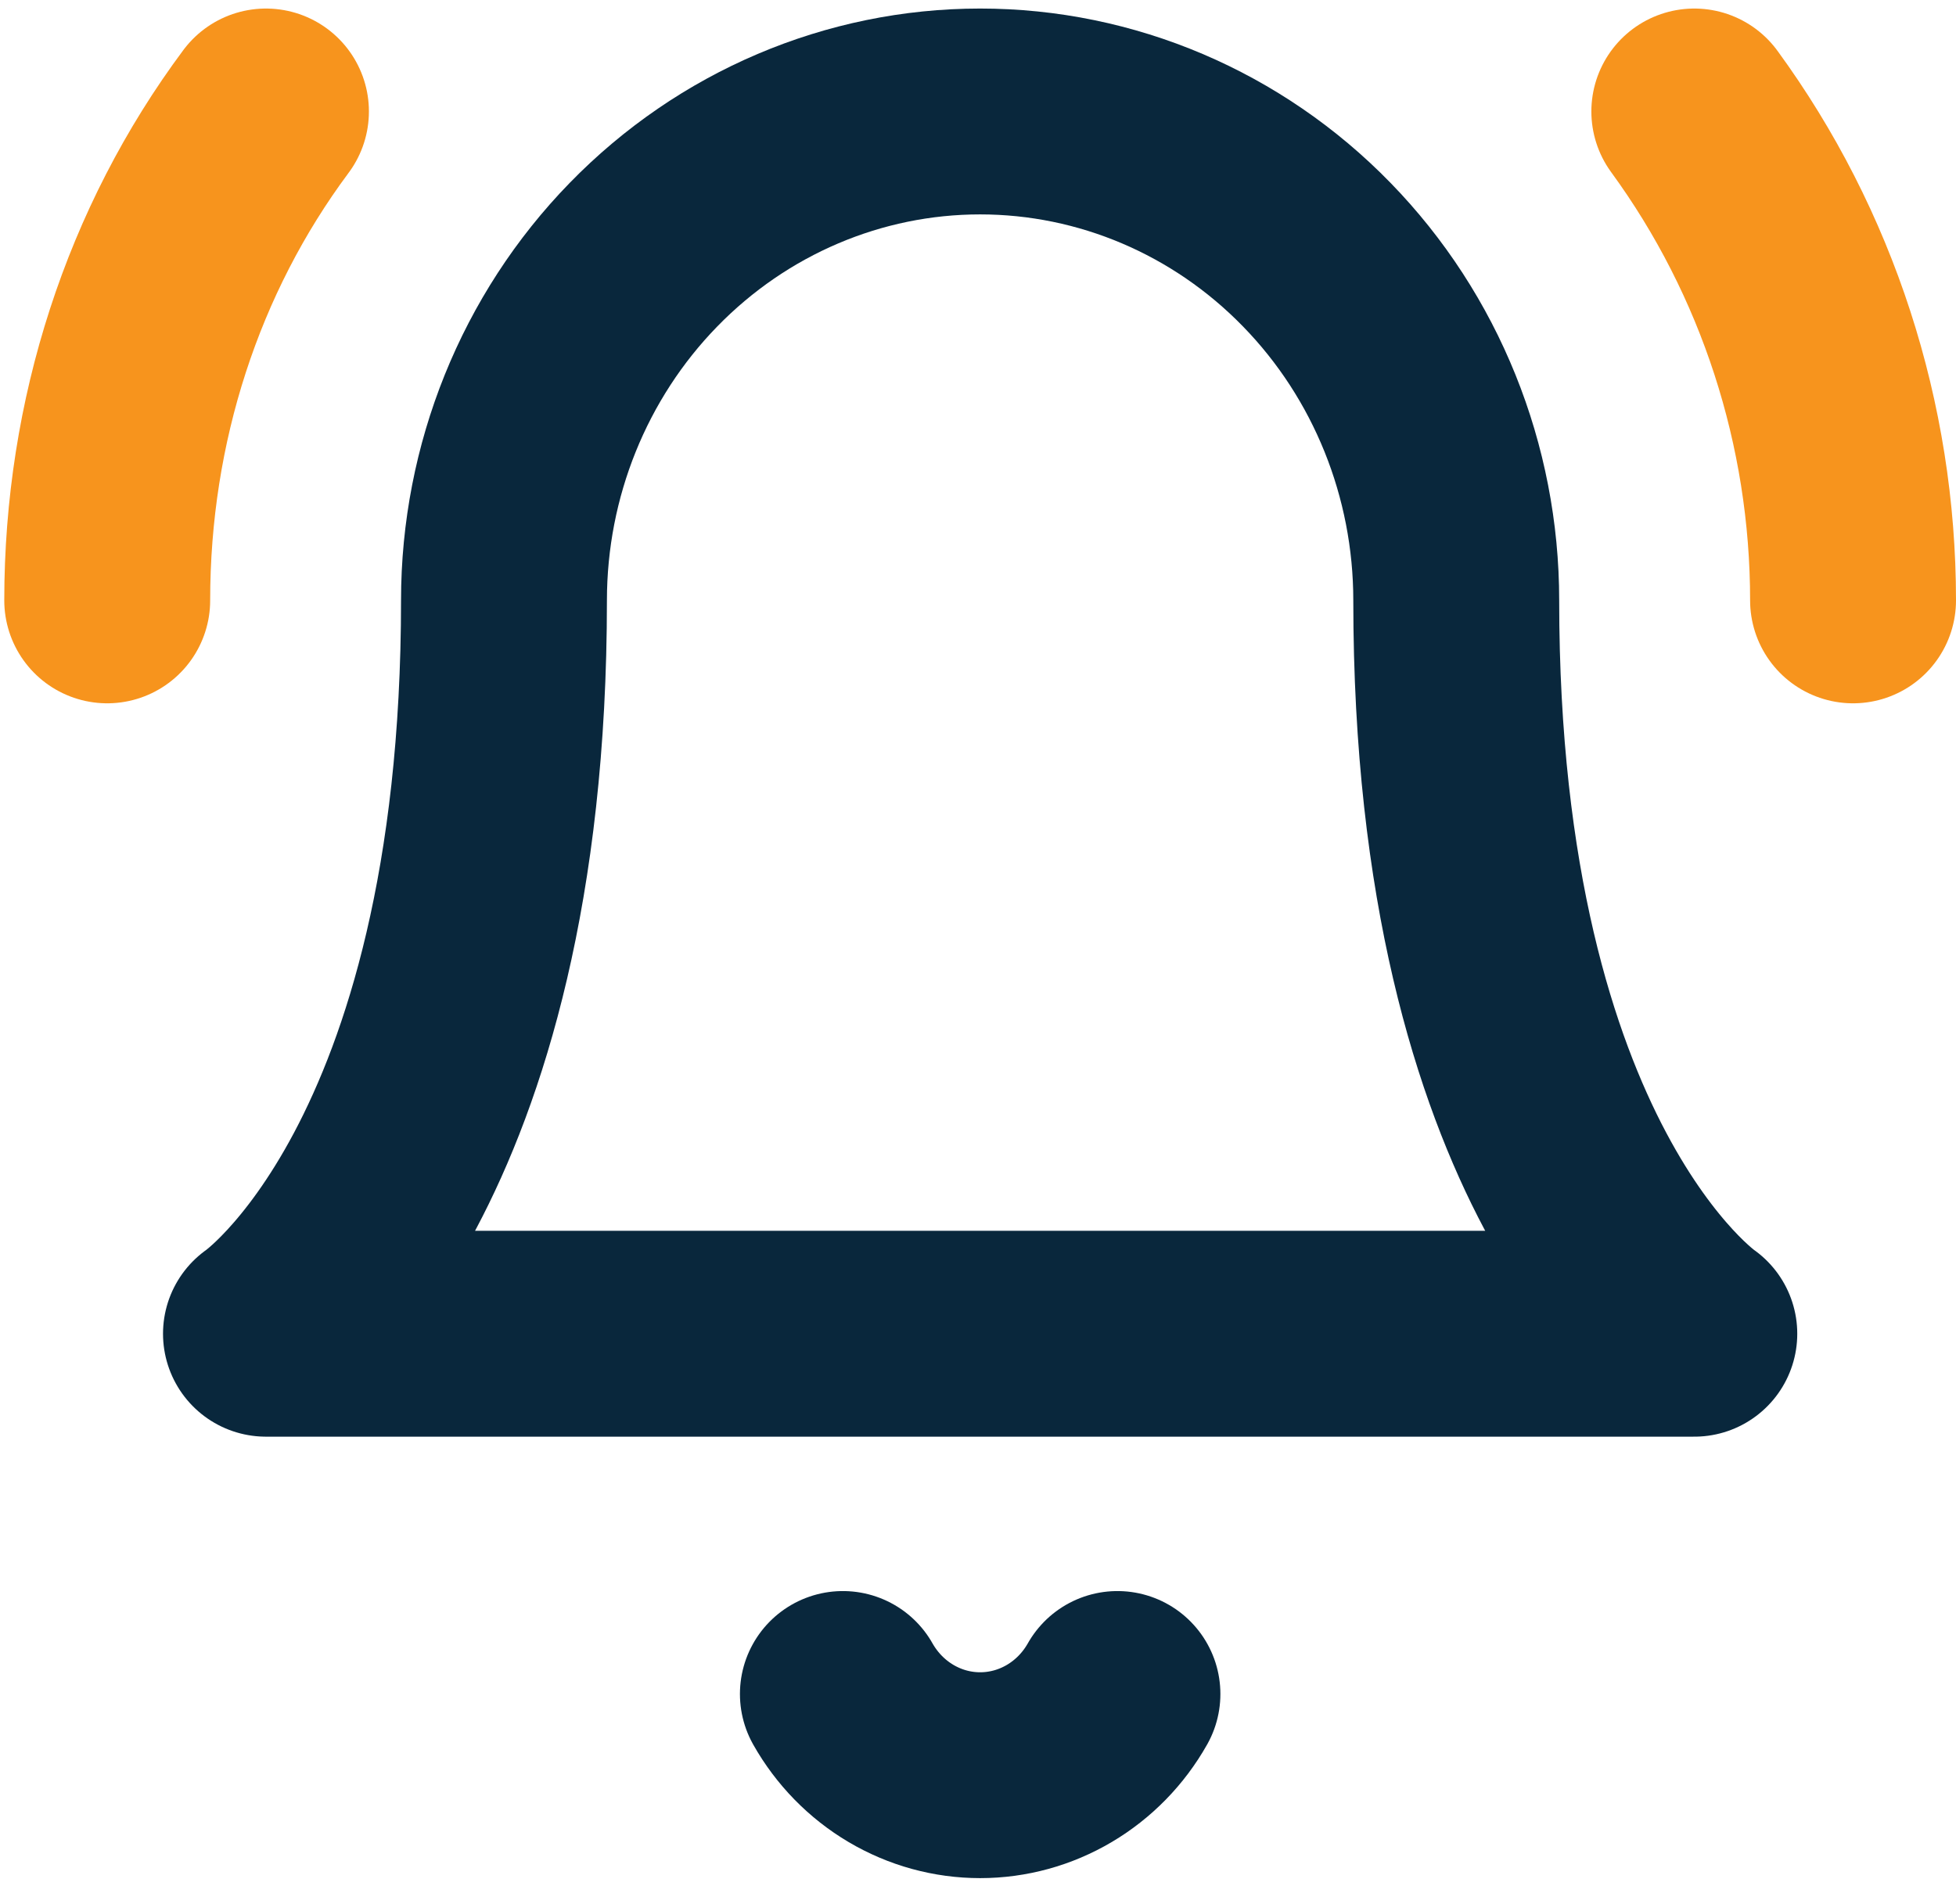 <svg width="38" height="37" viewBox="0 0 38 37" fill="none" xmlns="http://www.w3.org/2000/svg">
<path d="M28.291 11.666C28.291 9.146 27.317 6.73 25.582 4.949C23.848 3.167 21.495 2.166 19.041 2.166C16.588 2.166 14.236 3.167 12.501 4.949C10.766 6.73 9.791 9.146 9.791 11.666C9.791 22.749 5.167 25.916 5.167 25.916H32.916C32.916 25.916 28.291 22.749 28.291 11.666Z" stroke="#09273C" stroke-width="4" stroke-linecap="round" stroke-linejoin="round"/>
<path d="M21.709 32.916C21.438 33.396 21.049 33.794 20.581 34.071C20.113 34.348 19.582 34.494 19.042 34.494C18.501 34.494 17.971 34.348 17.503 34.071C17.035 33.794 16.646 33.396 16.375 32.916" stroke="#09273C" stroke-width="4" stroke-linecap="round" stroke-linejoin="round"/>
<path d="M2.083 11.666C2.083 8.183 3.163 4.858 5.167 2.166" stroke="#F7941D" stroke-width="4" stroke-linecap="round" stroke-linejoin="round"/>
<path d="M36 11.666C36 8.24 34.918 4.907 32.916 2.166" stroke="#F7941D" stroke-width="4" stroke-linecap="round" stroke-linejoin="round"/>
</svg>

